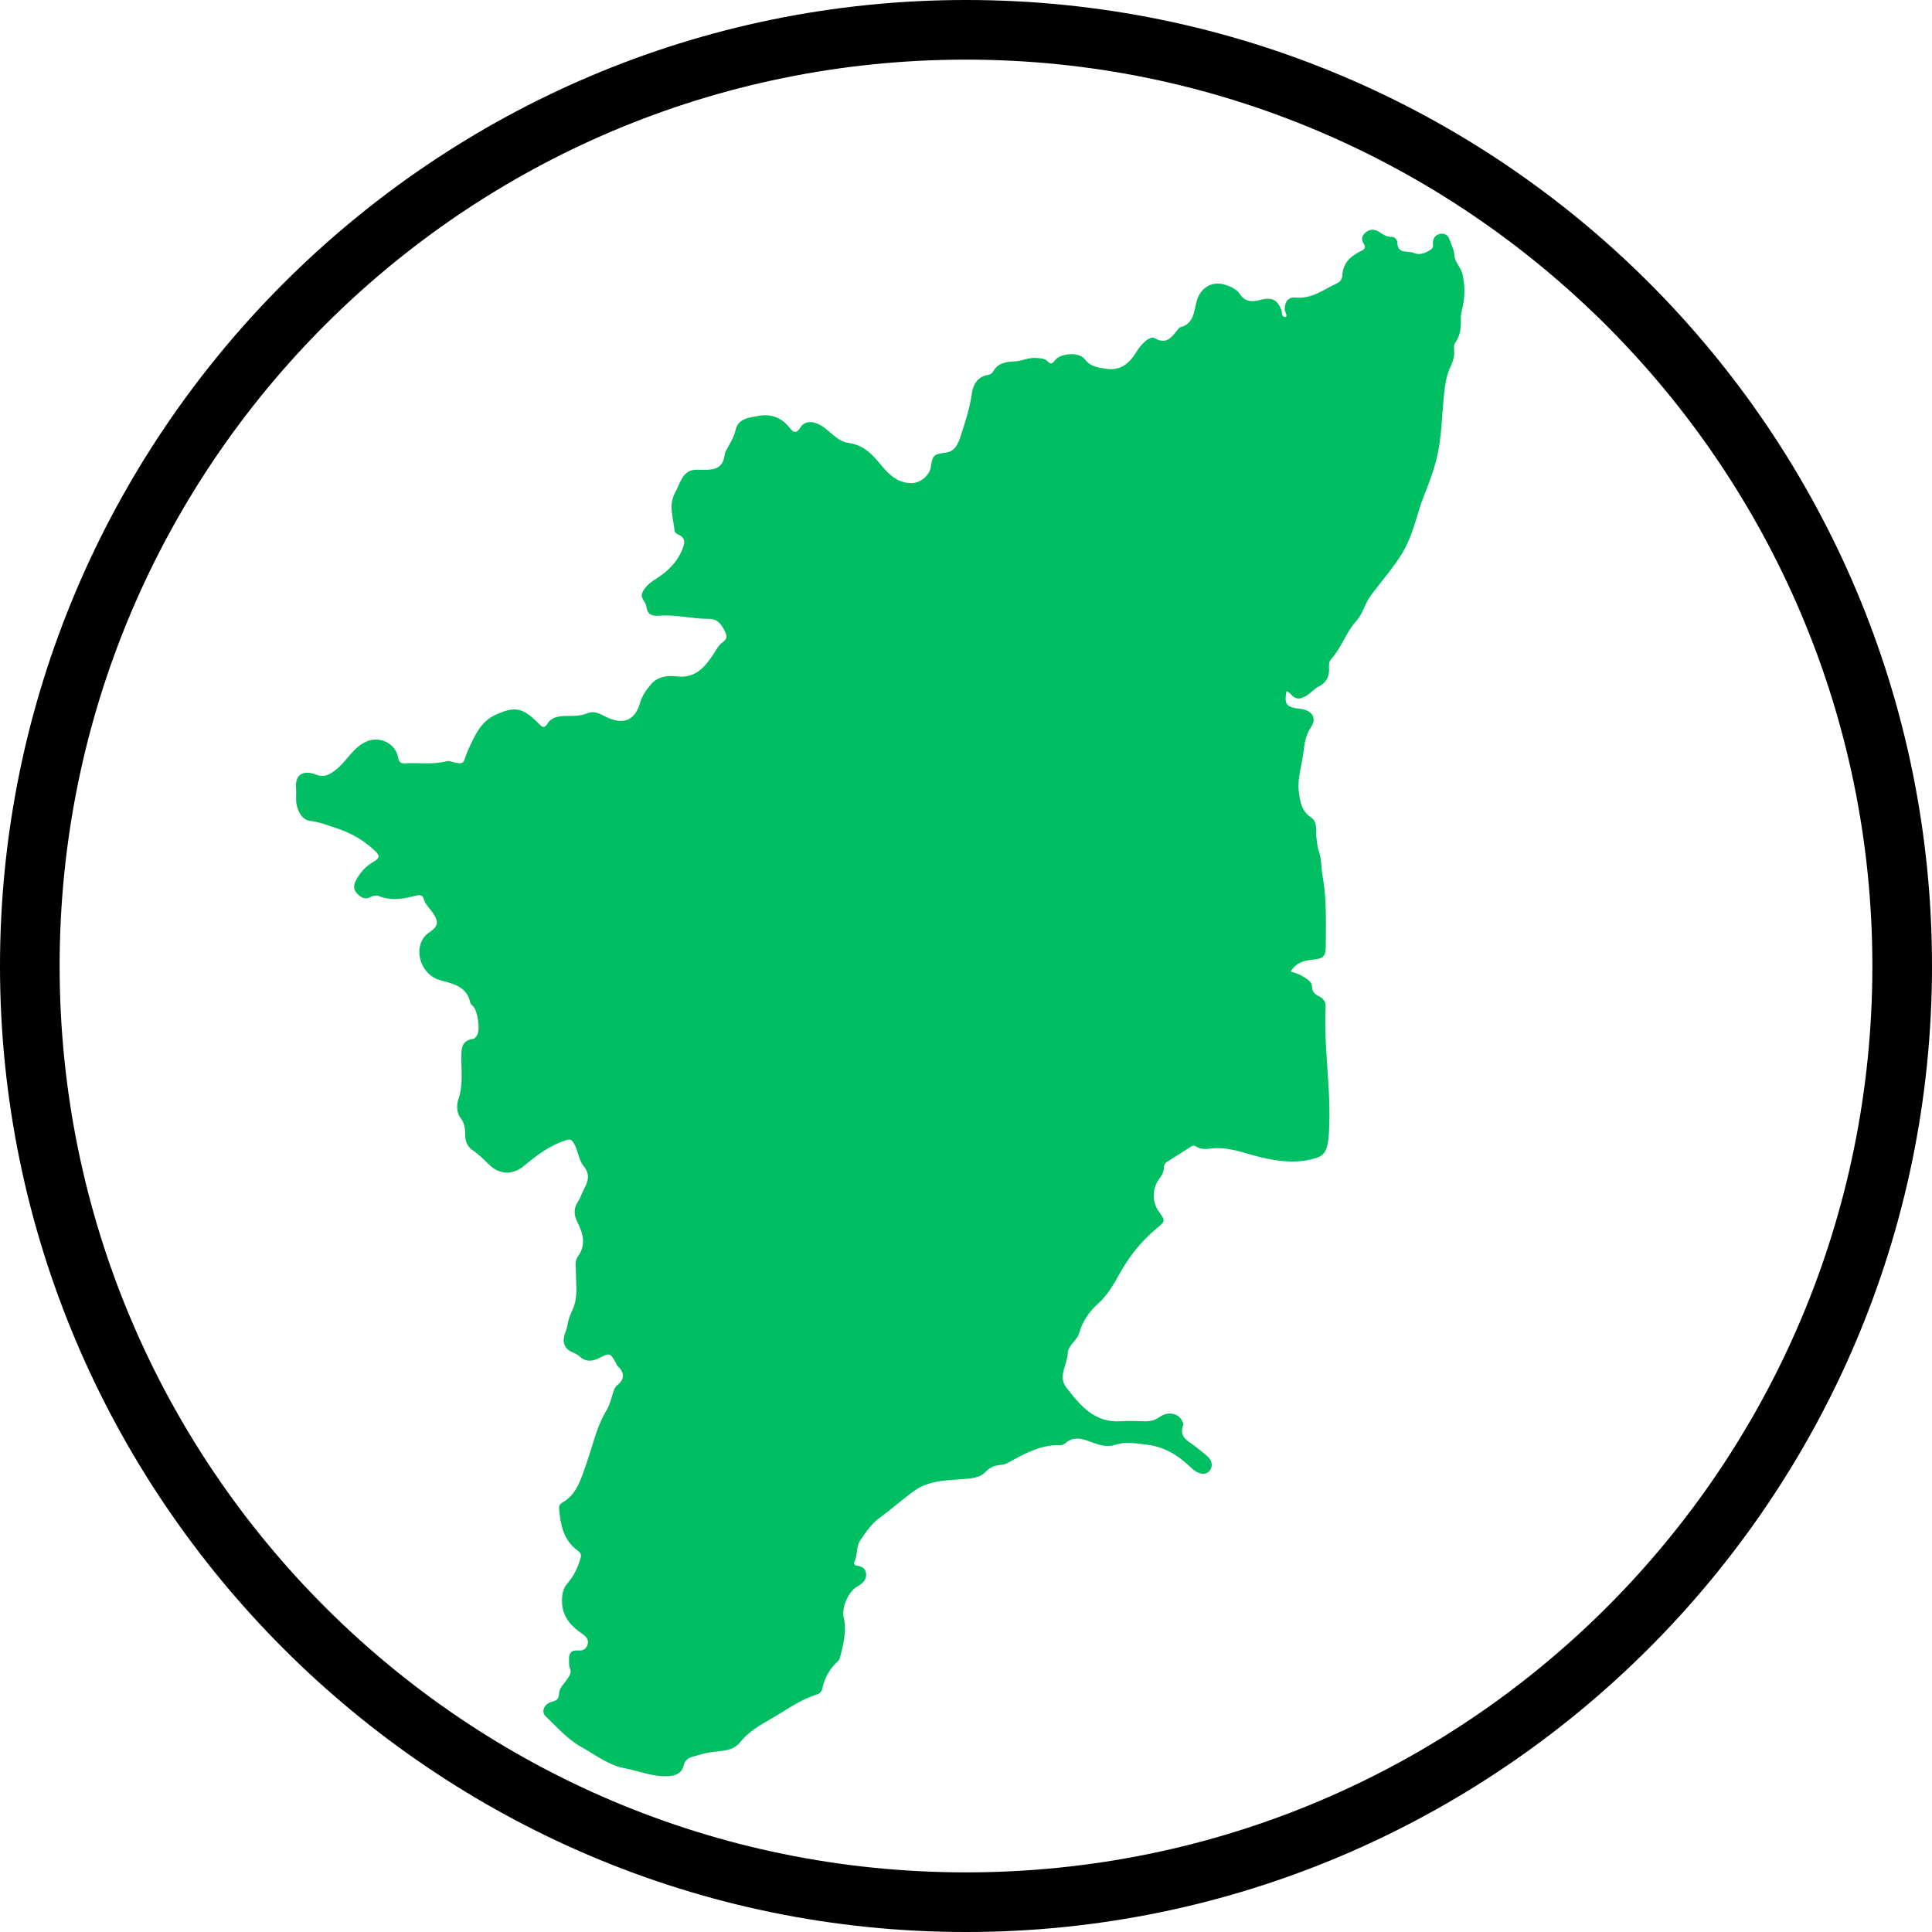 <svg xmlns="http://www.w3.org/2000/svg" xmlns:xlink="http://www.w3.org/1999/xlink" width="500" zoomAndPan="magnify" viewBox="0 0 375 375" height="500" preserveAspectRatio="xMidYMid meet" version="1.0"><defs><clipPath id="6e7bc8c50a"><path d="M 57 44.445 L 284.816 44.445 L 284.816 345 L 57 345 Z M 57 44.445 " clip-rule="nonzero"/></clipPath></defs><path fill="#000000" d="M 187.5 375 C 83.91 375 0 290.508 0 187.5 C 0 84.492 83.91 0 187.5 0 C 291.09 0 375 83.91 375 187.5 C 375 291.09 290.508 375 187.5 375 Z M 187.5 11.574 C 90.277 11.574 11.574 90.277 11.574 187.5 C 11.574 284.723 90.277 363.426 187.5 363.426 C 284.723 363.426 363.426 284.723 363.426 187.5 C 363.426 90.277 284.145 11.574 187.5 11.574 Z M 187.5 11.574 " fill-opacity="1" fill-rule="nonzero"/><g clip-path="url(#6e7bc8c50a)"><path fill="#00bf63" d="M 249.617 61.527 C 249.879 60.996 249.398 60.602 249.371 60.137 C 249.277 58.73 250.016 57.613 251.379 57.75 C 254.586 58.09 256.945 56.18 259.566 54.953 C 260.098 54.707 260.508 54.227 260.535 53.531 C 260.617 51.254 261.953 49.848 263.863 48.879 C 264.656 48.484 265.352 48.223 264.602 47.121 C 264.152 46.438 264.422 45.633 265.105 45.086 C 265.938 44.418 266.852 44.473 267.684 45.004 C 268.422 45.48 269.09 46 270.047 45.973 C 270.754 45.961 271.207 46.492 271.219 47.121 C 271.289 49.41 273.336 48.605 274.441 49.098 C 275.586 49.617 276.91 49.086 277.918 48.266 C 278.273 47.98 278.109 47.445 278.137 47.012 C 278.207 46.137 278.668 45.578 279.5 45.398 C 280.375 45.223 281.086 45.66 281.332 46.438 C 281.656 47.461 282.23 48.387 282.285 49.52 C 282.355 50.887 283.539 51.828 283.855 53.191 C 284.348 55.32 284.359 57.406 283.91 59.48 C 283.73 60.285 283.5 61.066 283.539 61.871 C 283.621 63.535 283.445 65.105 282.465 66.535 C 282.109 67.043 282.23 67.711 282.258 68.297 C 282.312 69.469 281.891 70.426 281.398 71.504 C 280.703 73.031 280.473 74.82 280.293 76.512 C 279.855 80.605 279.844 84.754 278.902 88.777 C 278.301 91.344 277.348 93.801 276.379 96.258 C 275.148 99.355 274.547 102.641 273.062 105.711 C 271.207 109.535 268.301 112.48 265.898 115.852 C 264.875 117.285 264.52 119.125 263.293 120.477 C 261.273 122.703 260.41 125.691 258.379 127.926 C 257.875 128.473 257.957 129.156 257.969 129.797 C 258.023 131.449 257.355 132.582 255.855 133.316 C 255.145 133.672 254.586 134.328 253.918 134.805 C 252.758 135.637 251.609 136.059 250.504 134.684 C 250.312 134.449 250 134.328 249.715 134.137 C 249.223 136.758 249.645 137.273 252.402 137.59 C 254.641 137.848 255.676 139.336 254.449 141.164 C 253.383 142.734 253.18 144.48 252.988 146.074 C 252.676 148.586 251.801 151.07 252.102 153.648 C 252.32 155.559 252.648 157.43 254.406 158.617 C 255.883 159.598 255.309 161.207 255.512 162.531 C 255.648 163.461 255.676 164.375 256.004 165.301 C 256.535 166.789 256.414 168.426 256.699 169.957 C 257.52 174.391 257.355 178.84 257.34 183.289 C 257.328 185.758 256.961 186.059 254.559 186.305 C 252.949 186.465 251.434 186.973 250.531 188.582 C 251.609 188.84 252.578 189.293 253.492 189.891 C 254.094 190.301 254.641 190.766 254.668 191.555 C 254.695 192.512 255.242 193.016 256.047 193.398 C 256.918 193.809 257.355 194.543 257.301 195.512 C 256.918 203.086 258.27 210.605 258.012 218.18 C 257.957 219.691 257.957 221.18 257.531 222.695 C 257.191 223.91 256.469 224.441 255.484 224.754 C 251.91 225.887 248.402 225.492 244.762 224.633 C 241.609 223.883 238.496 222.531 235.098 222.926 C 234.09 223.051 233.027 223.133 232.082 222.492 C 231.797 222.301 231.469 222.367 231.156 222.559 C 229.656 223.527 228.152 224.512 226.625 225.438 C 226.078 225.766 225.902 226.23 225.891 226.789 C 225.863 227.484 225.574 228.059 225.164 228.578 C 223.637 230.516 223.527 233.188 224.906 235.125 C 226.242 237.008 226.242 237.008 224.457 238.469 C 221.578 240.855 219.297 243.723 217.457 246.969 C 216.215 249.168 215.027 251.363 213.062 253.109 C 211.383 254.613 210.102 256.496 209.445 258.801 C 209.051 260.207 207.332 261.051 207.25 262.691 C 207.141 264.887 205.324 267.137 206.934 269.254 C 209.625 272.762 212.434 276.238 217.621 275.859 C 219.133 275.75 220.676 275.844 222.203 275.871 C 223.254 275.887 224.184 275.68 225.098 275.027 C 226.695 273.879 228.727 274.301 229.438 275.777 C 229.547 276.023 229.75 276.336 229.684 276.527 C 228.633 279.172 231.008 279.828 232.344 281.016 C 233.027 281.617 233.816 282.121 234.473 282.777 C 235.305 283.582 235.426 284.617 234.812 285.438 C 234.211 286.242 233.16 286.199 232.273 285.695 C 231.812 285.438 231.387 285.082 230.992 284.699 C 228.535 282.379 225.875 280.742 222.328 280.375 C 220.32 280.168 218.492 279.762 216.461 280.441 C 214.645 281.059 212.805 280.266 211.07 279.637 C 209.543 279.094 208.137 278.957 206.801 280.117 C 206.539 280.348 206.102 280.523 205.762 280.512 C 202.172 280.375 199.156 282 196.156 283.648 C 195.582 283.965 194.953 284.305 194.34 284.332 C 193.043 284.398 192.145 284.809 191.16 285.805 C 190.043 286.938 188.242 286.992 186.578 287.117 C 183.453 287.332 180.219 287.43 177.543 289.312 C 175.238 290.922 173.148 292.859 170.855 294.512 C 169.219 295.684 168.168 297.254 167.051 298.863 C 166.094 300.242 166.516 301.852 165.82 303.203 C 165.656 303.516 165.945 303.859 166.312 303.898 C 167.391 304.008 168.113 304.555 168.129 305.633 C 168.141 306.793 167.27 307.445 166.34 307.98 C 164.66 308.961 163.324 311.992 163.762 313.902 C 164.363 316.562 163.734 319.102 163.066 321.637 C 162.996 321.898 162.902 322.199 162.711 322.363 C 161.047 323.863 160.023 325.703 159.57 327.887 C 159.477 328.34 159.055 328.746 158.562 328.898 C 155.289 329.895 152.586 331.941 149.68 333.605 C 147.453 334.875 145.258 336.156 143.621 338.203 C 142.242 339.91 140.113 339.812 138.242 340.059 C 136.879 340.238 135.598 340.648 134.312 341.016 C 133.578 341.234 132.938 341.668 132.703 342.668 C 132.391 344.004 131.379 344.633 129.934 344.738 C 126.863 344.973 124.082 343.758 121.172 343.199 C 117.98 342.586 115.523 340.566 112.836 339.09 C 110.23 337.672 108.141 335.27 105.945 333.168 C 104.938 332.199 105.605 330.684 107.227 330.277 C 108.168 330.043 108.457 329.648 108.512 328.746 C 108.594 327.465 109.656 326.672 110.27 325.676 C 110.668 325.035 110.941 324.531 110.598 323.754 C 110.395 323.289 110.477 322.676 110.449 322.145 C 110.379 320.941 110.887 320.219 112.168 320.355 C 113.137 320.453 113.777 320.098 114.051 319.195 C 114.324 318.27 113.793 317.652 113.082 317.176 C 110.543 315.469 108.824 313.344 109.109 310.027 C 109.191 308.988 109.438 308.145 110.121 307.352 C 111.348 305.934 112.152 304.309 112.672 302.492 C 112.918 301.648 112.617 301.32 112.043 300.898 C 109.301 298.863 108.77 295.848 108.512 292.738 C 108.469 292.273 108.742 291.879 109.137 291.66 C 111.965 290.062 112.715 287.156 113.711 284.414 C 115.008 280.812 115.73 277.004 117.762 273.676 C 118.363 272.68 118.648 271.477 118.992 270.332 C 119.152 269.785 119.359 269.227 119.754 268.914 C 121.352 267.645 121.215 266.414 119.852 265.105 C 119.699 264.957 119.66 264.723 119.551 264.531 C 118.418 262.609 118.391 262.539 116.301 263.59 C 114.871 264.312 113.656 264.367 112.426 263.223 C 111.691 262.527 110.516 262.473 109.875 261.57 C 108.797 260.055 109.902 258.652 110.133 257.23 C 110.297 256.18 110.707 255.129 111.156 254.16 C 112.234 251.801 111.773 249.344 111.785 246.914 C 111.785 245.891 111.512 244.773 112.168 243.887 C 113.793 241.648 113.191 239.41 112.098 237.27 C 111.348 235.793 111.309 234.539 112.223 233.176 C 112.633 232.547 112.863 231.797 113.203 231.129 C 114.023 229.531 114.746 228.098 113.258 226.297 C 112.262 225.098 112.234 223.242 111.348 221.836 C 110.914 221.141 110.598 221.07 109.793 221.332 C 106.656 222.328 104.156 224.266 101.688 226.312 C 99.52 228.098 96.98 228.031 94.961 226.078 C 93.91 225.055 92.898 224.031 91.66 223.199 C 90.676 222.547 90.281 221.398 90.281 220.199 C 90.281 219.023 90.156 217.973 89.395 216.992 C 88.52 215.859 88.629 214.359 89.023 213.199 C 89.898 210.617 89.531 208.012 89.543 205.434 C 89.559 203.66 89.461 201.969 91.836 201.652 C 92.137 201.613 92.449 201.191 92.629 200.875 C 93.227 199.785 92.723 196.277 91.875 195.363 C 91.66 195.117 91.332 194.887 91.277 194.598 C 90.582 191.324 87.758 190.941 85.246 190.191 C 82.176 189.277 80.441 185.375 81.93 182.496 C 82.215 181.938 82.695 181.402 83.227 181.051 C 85 179.863 85.273 179.043 84.07 177.27 C 83.418 176.301 82.504 175.551 82.176 174.293 C 81.957 173.477 80.918 173.789 80.277 173.953 C 78.027 174.539 75.801 174.828 73.566 173.941 C 73.059 173.734 72.488 173.805 71.98 174.09 C 70.918 174.703 70.086 174.227 69.363 173.488 C 68.57 172.684 68.57 171.852 69.117 170.828 C 69.934 169.273 71.082 168.059 72.57 167.227 C 73.742 166.559 73.715 166.012 72.812 165.168 C 70.672 163.148 68.176 161.688 65.406 160.785 C 63.672 160.211 61.953 159.531 60.098 159.312 C 58.664 159.137 57.598 157.375 57.477 155.422 C 57.422 154.605 57.531 153.785 57.465 152.969 C 57.203 149.992 59.25 149.543 61.242 150.32 C 62.906 150.977 63.836 150.441 65.145 149.445 C 67.371 147.742 68.543 144.945 71.312 143.852 C 73.836 142.855 76.84 144.371 77.277 147.059 C 77.414 147.906 77.809 148.219 78.559 148.164 C 81.273 148 84.004 148.465 86.691 147.754 C 86.895 147.699 87.129 147.699 87.332 147.754 C 90.594 148.641 89.695 148.082 90.906 145.477 C 92.094 142.898 93.242 140.141 96.039 138.816 C 99.902 137 101.441 137.328 104.445 140.332 C 105.141 141.027 105.551 141.641 106.383 140.305 C 107.035 139.254 108.441 138.992 109.738 138.965 C 111.199 138.941 112.645 139.035 114.078 138.422 C 115.332 137.891 116.535 138.598 117.652 139.156 C 120.93 140.77 123.262 139.867 124.23 136.441 C 124.652 134.969 125.512 133.781 126.469 132.703 C 127.668 131.34 129.66 131.066 131.148 131.27 C 134.957 131.789 136.797 129.523 138.531 126.891 C 138.887 126.344 139.199 125.785 139.609 125.266 C 140.156 124.559 141.438 124.242 140.863 122.934 C 140.238 121.473 139.445 120.109 137.645 120.121 C 134.367 120.148 131.164 119.234 127.887 119.508 C 126.59 119.617 125.664 119.316 125.473 117.762 C 125.363 116.832 124.215 116.098 124.668 115.059 C 125.238 113.723 126.426 112.918 127.641 112.141 C 129.961 110.641 131.789 108.688 132.676 105.984 C 132.965 105.113 132.828 104.348 131.941 103.898 C 131.504 103.664 130.973 103.504 130.918 102.941 C 130.699 100.516 129.703 98.07 131.027 95.641 C 131.516 94.742 131.859 93.746 132.375 92.859 C 132.977 91.809 133.906 91.168 135.176 91.168 C 135.938 91.168 136.703 91.207 137.465 91.168 C 139.445 91.086 140.398 90.238 140.66 88.273 C 140.742 87.633 141.109 87.168 141.383 86.648 C 141.941 85.613 142.516 84.645 142.789 83.418 C 143.277 81.207 145.434 81.055 147.195 80.727 C 149.609 80.277 151.699 81.016 153.27 83.035 C 153.938 83.895 154.535 84.289 155.344 82.992 C 156.16 81.668 157.73 81.656 159.258 82.527 C 161.141 83.605 162.504 85.695 164.715 85.98 C 167.855 86.391 169.504 88.453 171.32 90.621 C 172.766 92.355 174.555 93.867 177.133 93.758 C 178.715 93.691 180.395 92.258 180.652 90.715 C 181.051 88.273 181.172 88.191 183.656 87.836 C 185.391 87.59 185.977 86.117 186.426 84.738 C 187.328 82.023 188.215 79.309 188.625 76.43 C 188.855 74.711 189.727 73.074 191.816 72.758 C 192.227 72.691 192.566 72.457 192.742 72.145 C 193.66 70.465 195.215 70.223 196.918 70.152 C 198.379 70.098 199.719 69.309 201.246 69.484 C 202.008 69.578 202.773 69.512 203.348 70.152 C 203.918 70.781 204.316 70.547 204.754 69.949 C 205.816 68.516 209.5 68.27 210.539 69.703 C 211.617 71.176 213.102 71.328 214.633 71.57 C 217.484 72.035 219.258 70.52 220.594 68.27 C 221.043 67.504 221.617 66.863 222.258 66.277 C 222.82 65.758 223.598 65.324 224.184 65.664 C 226.449 66.973 227.473 65.375 228.617 63.957 C 228.754 63.793 228.918 63.574 229.094 63.52 C 231.742 62.84 231.742 60.438 232.273 58.457 C 233 55.77 235.387 54.379 238.035 55.348 C 239.059 55.715 240.082 56.18 240.695 57.137 C 241.703 58.664 243.148 58.621 244.609 58.215 C 246.82 57.598 247.98 58.145 248.746 60.273 C 248.883 60.738 248.637 61.57 249.617 61.527 Z M 249.617 61.527 " fill-opacity="1" fill-rule="nonzero"/></g></svg>